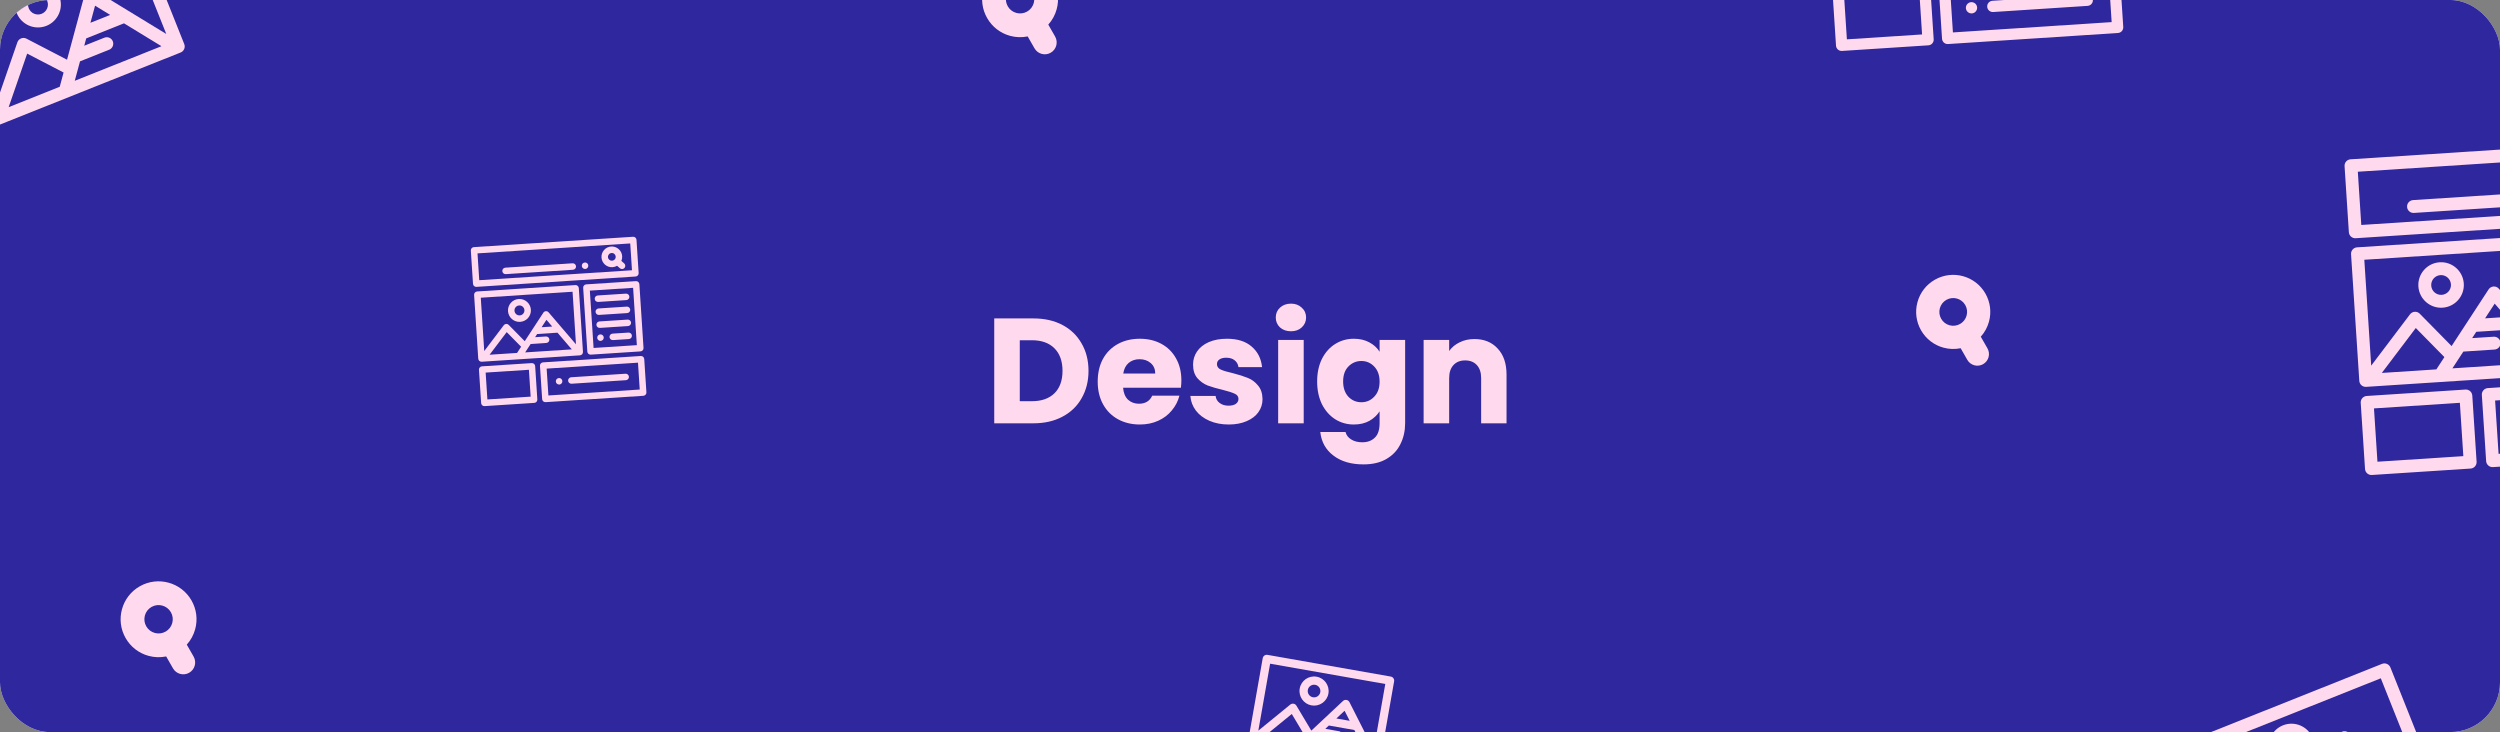 <svg width="1004" height="294" viewBox="0 0 1004 294" fill="none" xmlns="http://www.w3.org/2000/svg">
<rect x="0" y="0" width="1004" height="294" fill="#808080" stroke="none"/>
<g clip-path="url(#clip0)">
<rect width="1004" height="294" rx="20" fill="white"/>
<rect width="1004" height="294" rx="20" fill="#2E279D"/>
<path d="M415.064 127.88C419.504 127.88 423.384 128.76 426.704 130.52C430.024 132.28 432.584 134.76 434.384 137.96C436.224 141.12 437.144 144.78 437.144 148.94C437.144 153.06 436.224 156.72 434.384 159.92C432.584 163.12 430.004 165.6 426.644 167.36C423.324 169.12 419.464 170 415.064 170H399.284V127.88H415.064ZM414.404 161.12C418.284 161.12 421.304 160.06 423.464 157.94C425.624 155.82 426.704 152.82 426.704 148.94C426.704 145.06 425.624 142.04 423.464 139.88C421.304 137.72 418.284 136.64 414.404 136.64H409.544V161.12H414.404ZM474.438 152.72C474.438 153.68 474.378 154.68 474.258 155.72H451.038C451.198 157.8 451.858 159.4 453.018 160.52C454.218 161.6 455.678 162.14 457.398 162.14C459.958 162.14 461.738 161.06 462.738 158.9H473.658C473.098 161.1 472.078 163.08 470.598 164.84C469.158 166.6 467.338 167.98 465.138 168.98C462.938 169.98 460.478 170.48 457.758 170.48C454.478 170.48 451.558 169.78 448.998 168.38C446.438 166.98 444.438 164.98 442.998 162.38C441.558 159.78 440.838 156.74 440.838 153.26C440.838 149.78 441.538 146.74 442.938 144.14C444.378 141.54 446.378 139.54 448.938 138.14C451.498 136.74 454.438 136.04 457.758 136.04C460.998 136.04 463.878 136.72 466.398 138.08C468.918 139.44 470.878 141.38 472.278 143.9C473.718 146.42 474.438 149.36 474.438 152.72ZM463.938 150.02C463.938 148.26 463.338 146.86 462.138 145.82C460.938 144.78 459.438 144.26 457.638 144.26C455.918 144.26 454.458 144.76 453.258 145.76C452.098 146.76 451.378 148.18 451.098 150.02H463.938ZM493.471 170.48C490.551 170.48 487.951 169.98 485.671 168.98C483.391 167.98 481.591 166.62 480.271 164.9C478.951 163.14 478.211 161.18 478.051 159.02H488.191C488.311 160.18 488.851 161.12 489.811 161.84C490.771 162.56 491.951 162.92 493.351 162.92C494.631 162.92 495.611 162.68 496.291 162.2C497.011 161.68 497.371 161.02 497.371 160.22C497.371 159.26 496.871 158.56 495.871 158.12C494.871 157.64 493.251 157.12 491.011 156.56C488.611 156 486.611 155.42 485.011 154.82C483.411 154.18 482.031 153.2 480.871 151.88C479.711 150.52 479.131 148.7 479.131 146.42C479.131 144.5 479.651 142.76 480.691 141.2C481.771 139.6 483.331 138.34 485.371 137.42C487.451 136.5 489.911 136.04 492.751 136.04C496.951 136.04 500.251 137.08 502.651 139.16C505.091 141.24 506.491 144 506.851 147.44H497.371C497.211 146.28 496.691 145.36 495.811 144.68C494.971 144 493.851 143.66 492.451 143.66C491.251 143.66 490.331 143.9 489.691 144.38C489.051 144.82 488.731 145.44 488.731 146.24C488.731 147.2 489.231 147.92 490.231 148.4C491.271 148.88 492.871 149.36 495.031 149.84C497.511 150.48 499.531 151.12 501.091 151.76C502.651 152.36 504.011 153.36 505.171 154.76C506.371 156.12 506.991 157.96 507.031 160.28C507.031 162.24 506.471 164 505.351 165.56C504.271 167.08 502.691 168.28 500.611 169.16C498.571 170.04 496.191 170.48 493.471 170.48ZM518.468 133.04C516.668 133.04 515.188 132.52 514.028 131.48C512.908 130.4 512.348 129.08 512.348 127.52C512.348 125.92 512.908 124.6 514.028 123.56C515.188 122.48 516.668 121.94 518.468 121.94C520.228 121.94 521.668 122.48 522.788 123.56C523.948 124.6 524.528 125.92 524.528 127.52C524.528 129.08 523.948 130.4 522.788 131.48C521.668 132.52 520.228 133.04 518.468 133.04ZM523.568 136.52V170H513.308V136.52H523.568ZM543.723 136.04C546.083 136.04 548.143 136.52 549.903 137.48C551.703 138.44 553.083 139.7 554.043 141.26V136.52H564.303V169.94C564.303 173.02 563.683 175.8 562.443 178.28C561.243 180.8 559.383 182.8 556.863 184.28C554.383 185.76 551.283 186.5 547.563 186.5C542.603 186.5 538.583 185.32 535.503 182.96C532.423 180.64 530.663 177.48 530.223 173.48H540.363C540.683 174.76 541.443 175.76 542.643 176.48C543.843 177.24 545.323 177.62 547.083 177.62C549.203 177.62 550.883 177 552.123 175.76C553.403 174.56 554.043 172.62 554.043 169.94V165.2C553.043 166.76 551.663 168.04 549.903 169.04C548.143 170 546.083 170.48 543.723 170.48C540.963 170.48 538.463 169.78 536.223 168.38C533.983 166.94 532.203 164.92 530.883 162.32C529.603 159.68 528.963 156.64 528.963 153.2C528.963 149.76 529.603 146.74 530.883 144.14C532.203 141.54 533.983 139.54 536.223 138.14C538.463 136.74 540.963 136.04 543.723 136.04ZM554.043 153.26C554.043 150.7 553.323 148.68 551.883 147.2C550.483 145.72 548.763 144.98 546.723 144.98C544.683 144.98 542.943 145.72 541.503 147.2C540.103 148.64 539.403 150.64 539.403 153.2C539.403 155.76 540.103 157.8 541.503 159.32C542.943 160.8 544.683 161.54 546.723 161.54C548.763 161.54 550.483 160.8 551.883 159.32C553.323 157.84 554.043 155.82 554.043 153.26ZM592.126 136.16C596.046 136.16 599.166 137.44 601.486 140C603.846 142.52 605.026 146 605.026 150.44V170H594.826V151.82C594.826 149.58 594.246 147.84 593.086 146.6C591.926 145.36 590.366 144.74 588.406 144.74C586.446 144.74 584.886 145.36 583.726 146.6C582.566 147.84 581.986 149.58 581.986 151.82V170H571.726V136.52H581.986V140.96C583.026 139.48 584.426 138.32 586.186 137.48C587.946 136.6 589.926 136.16 592.126 136.16Z" fill="#FFD9EE"/>
<path d="M254.229 95.085L190.299 99.244C189.582 99.29 189.038 99.91 189.085 100.628L189.954 113.993C190.001 114.71 190.62 115.254 191.338 115.208L255.268 111.049C255.985 111.002 256.529 110.383 256.482 109.665L255.613 96.3C255.566 95.582 254.947 95.038 254.229 95.085ZM253.799 108.535L192.468 112.524L191.768 101.758L253.099 97.768L253.799 108.535Z" fill="#FFD9EE"/>
<path d="M250.672 105.773L249.541 104.781C249.794 104.189 249.907 103.543 249.864 102.883C249.792 101.774 249.292 100.759 248.457 100.026C246.733 98.513 244.1 98.684 242.586 100.408C241.853 101.243 241.489 102.314 241.561 103.423C241.634 104.531 242.133 105.546 242.968 106.279C243.803 107.012 244.874 107.376 245.983 107.304C246.643 107.261 247.269 107.065 247.823 106.738L248.954 107.73C249.224 107.968 249.565 108.073 249.897 108.051C250.23 108.03 250.554 107.881 250.791 107.611C251.266 107.071 251.212 106.248 250.672 105.773ZM246.882 104.179C246.608 104.491 246.228 104.678 245.814 104.705C245.399 104.732 244.999 104.596 244.686 104.322C244.374 104.047 244.187 103.668 244.16 103.254C244.133 102.839 244.269 102.439 244.544 102.126C244.826 101.804 245.214 101.627 245.612 101.601C246.009 101.575 246.417 101.701 246.739 101.984C247.051 102.258 247.238 102.637 247.265 103.052C247.292 103.466 247.156 103.867 246.882 104.179Z" fill="#FFD9EE"/>
<path d="M236.218 106.38C236.196 106.298 236.166 106.217 236.128 106.142C236.09 106.066 236.045 105.992 235.994 105.925C235.943 105.858 235.884 105.794 235.82 105.738C235.756 105.682 235.686 105.632 235.612 105.589C235.539 105.547 235.461 105.512 235.379 105.485C235.299 105.457 235.216 105.438 235.132 105.426C234.962 105.403 234.789 105.415 234.623 105.459C234.541 105.482 234.461 105.512 234.385 105.549C234.309 105.587 234.237 105.632 234.17 105.683C234.101 105.735 234.038 105.794 233.981 105.857C233.925 105.921 233.877 105.992 233.833 106.065C233.791 106.139 233.756 106.218 233.728 106.298C233.701 106.378 233.681 106.461 233.67 106.546C233.658 106.631 233.656 106.716 233.662 106.802C233.667 106.886 233.68 106.97 233.703 107.054C233.725 107.136 233.755 107.216 233.793 107.292C233.83 107.368 233.875 107.441 233.927 107.509C233.98 107.576 234.037 107.64 234.101 107.696C234.166 107.752 234.236 107.802 234.31 107.844C234.383 107.886 234.461 107.922 234.541 107.949C234.623 107.976 234.706 107.996 234.789 108.007C234.875 108.019 234.961 108.021 235.046 108.015C235.13 108.01 235.215 107.996 235.297 107.974C235.379 107.952 235.46 107.922 235.535 107.884C235.611 107.847 235.685 107.802 235.752 107.75C235.821 107.699 235.884 107.64 235.94 107.576C236.165 107.318 236.283 106.975 236.26 106.633C236.255 106.547 236.24 106.463 236.218 106.38Z" fill="#FFD9EE"/>
<path d="M229.95 105.737L202.944 107.494C202.227 107.54 201.683 108.16 201.73 108.878C201.776 109.595 202.396 110.139 203.113 110.092L230.119 108.336C230.836 108.289 231.38 107.669 231.334 106.952C231.287 106.234 230.667 105.69 229.95 105.737Z" fill="#FFD9EE"/>
<path d="M231.066 114.484L191.612 117.05C190.894 117.097 190.35 117.717 190.397 118.434L192.064 144.058C192.111 144.775 192.73 145.319 193.448 145.273L232.902 142.706C233.62 142.659 234.164 142.04 234.117 141.322L232.45 115.699C232.403 114.981 231.784 114.437 231.066 114.484ZM207.653 141.739L196.624 142.456L203.492 133.373L209.277 139.252L207.653 141.739ZM210.902 141.527L213.114 138.139L219.415 137.73C220.132 137.683 220.676 137.063 220.63 136.346C220.583 135.628 219.963 135.084 219.246 135.131L214.894 135.414L215.727 134.139L223.886 133.608L229.628 140.309L210.902 141.527ZM217.507 131.414L219.452 128.435L221.767 131.136L217.507 131.414ZM231.309 138.268L220.3 125.422C220.034 125.11 219.636 124.943 219.227 124.969C218.818 124.996 218.445 125.214 218.221 125.557L210.735 137.02L204.291 130.471C204.026 130.202 203.656 130.061 203.279 130.085C202.901 130.11 202.553 130.298 202.324 130.599L194.474 140.982L193.08 119.564L229.936 117.167L231.309 138.268Z" fill="#FFD9EE"/>
<path d="M208.311 120.072C205.778 120.237 203.851 122.432 204.016 124.965C204.181 127.498 206.376 129.424 208.909 129.26C211.442 129.095 213.368 126.9 213.203 124.367C213.039 121.834 210.844 119.908 208.311 120.072ZM208.74 126.661C207.64 126.733 206.686 125.896 206.615 124.796C206.543 123.696 207.38 122.743 208.48 122.671C209.58 122.6 210.533 123.436 210.605 124.536C210.676 125.636 209.84 126.589 208.74 126.661Z" fill="#FFD9EE"/>
<path d="M255.388 112.902L235.418 114.201C234.7 114.247 234.157 114.867 234.203 115.585L235.87 141.208C235.917 141.926 236.536 142.47 237.254 142.423L257.224 141.124C257.942 141.077 258.486 140.458 258.439 139.74L256.772 114.116C256.725 113.399 256.106 112.855 255.388 112.902ZM255.756 138.61L238.384 139.74L236.886 116.715L254.258 115.585L255.756 138.61Z" fill="#FFD9EE"/>
<path d="M251.372 117.921L240.051 118.658C239.333 118.704 238.789 119.324 238.836 120.042C238.883 120.759 239.502 121.303 240.22 121.256L251.541 120.52C252.258 120.473 252.802 119.854 252.755 119.136C252.709 118.419 252.089 117.875 251.372 117.921Z" fill="#FFD9EE"/>
<path d="M251.711 123.136L240.39 123.873C239.673 123.919 239.129 124.539 239.175 125.256C239.222 125.974 239.842 126.518 240.559 126.471L251.88 125.735C252.598 125.688 253.141 125.068 253.095 124.351C253.048 123.633 252.429 123.089 251.711 123.136Z" fill="#FFD9EE"/>
<path d="M252.05 128.351L240.73 129.087C240.012 129.134 239.468 129.754 239.515 130.471C239.561 131.189 240.181 131.733 240.899 131.686L252.219 130.95C252.937 130.903 253.481 130.283 253.434 129.566C253.387 128.848 252.768 128.304 252.05 128.351Z" fill="#FFD9EE"/>
<path d="M242.411 135.264C242.388 135.182 242.358 135.102 242.321 135.026C242.283 134.95 242.238 134.877 242.187 134.809C242.134 134.742 242.076 134.678 242.011 134.622C241.69 134.34 241.233 134.23 240.816 134.344C240.734 134.366 240.654 134.396 240.578 134.434C240.502 134.471 240.429 134.516 240.361 134.568C240.294 134.619 240.23 134.678 240.174 134.742C240.118 134.805 240.068 134.876 240.026 134.95C239.984 135.024 239.948 135.102 239.921 135.182C239.893 135.262 239.874 135.346 239.863 135.43C239.851 135.516 239.848 135.601 239.853 135.685C239.859 135.771 239.873 135.855 239.896 135.938C239.918 136.02 239.948 136.1 239.985 136.176C240.023 136.252 240.068 136.325 240.12 136.393C240.171 136.46 240.23 136.524 240.294 136.58C240.357 136.636 240.428 136.686 240.502 136.729C240.576 136.771 240.654 136.806 240.734 136.834C240.814 136.861 240.898 136.88 240.982 136.892C241.067 136.903 241.153 136.907 241.238 136.901C241.58 136.879 241.905 136.718 242.131 136.461C242.187 136.397 242.237 136.326 242.28 136.253C242.323 136.178 242.358 136.1 242.385 136.02C242.413 135.94 242.432 135.857 242.444 135.772C242.455 135.687 242.457 135.602 242.452 135.516C242.446 135.432 242.433 135.348 242.411 135.264Z" fill="#FFD9EE"/>
<path d="M252.389 133.566L245.994 133.982C245.277 134.029 244.733 134.648 244.779 135.366C244.826 136.083 245.446 136.627 246.163 136.581L252.558 136.165C253.276 136.118 253.82 135.498 253.773 134.781C253.726 134.063 253.107 133.519 252.389 133.566Z" fill="#FFD9EE"/>
<path d="M213.538 145.818L193.567 147.117C192.85 147.163 192.306 147.783 192.353 148.501L193.223 161.884C193.27 162.602 193.889 163.146 194.607 163.099L214.577 161.8C215.295 161.754 215.839 161.134 215.792 160.416L214.922 147.032C214.875 146.315 214.255 145.771 213.538 145.818ZM213.109 159.286L195.737 160.416L195.036 149.631L212.407 148.501L213.109 159.286Z" fill="#FFD9EE"/>
<path d="M257.344 142.968L218.067 145.523C217.349 145.57 216.805 146.189 216.852 146.907L217.723 160.291C217.769 161.008 218.389 161.552 219.107 161.506L258.383 158.951C259.101 158.904 259.645 158.284 259.598 157.567L258.728 144.183C258.681 143.465 258.061 142.921 257.344 142.968ZM256.915 156.436L220.237 158.822L219.535 148.037L256.213 145.651L256.915 156.436Z" fill="#FFD9EE"/>
<path d="M225.789 152.79C225.766 152.708 225.736 152.628 225.699 152.552C225.661 152.475 225.616 152.402 225.565 152.335C225.513 152.267 225.454 152.204 225.391 152.148C225.327 152.092 225.257 152.042 225.183 152C225.11 151.958 225.032 151.922 224.95 151.895C224.87 151.868 224.787 151.847 224.702 151.835C224.533 151.814 224.36 151.825 224.194 151.869C224.113 151.891 224.033 151.922 223.956 151.96C223.88 151.997 223.808 152.043 223.74 152.094C223.672 152.145 223.609 152.204 223.553 152.268C223.498 152.331 223.447 152.401 223.404 152.476C223.362 152.549 223.326 152.627 223.299 152.708C223.272 152.789 223.252 152.872 223.241 152.956C223.229 153.04 223.227 153.127 223.232 153.211C223.238 153.295 223.251 153.381 223.274 153.463C223.296 153.545 223.326 153.625 223.364 153.702C223.401 153.778 223.446 153.851 223.498 153.918C223.55 153.986 223.609 154.049 223.673 154.105C223.93 154.331 224.275 154.448 224.616 154.426C224.701 154.421 224.786 154.407 224.868 154.385C224.95 154.363 225.03 154.331 225.106 154.294C225.183 154.256 225.256 154.212 225.323 154.16C225.392 154.108 225.454 154.049 225.51 153.986C225.566 153.922 225.616 153.852 225.659 153.778C225.701 153.704 225.736 153.626 225.764 153.546C225.791 153.465 225.81 153.381 225.822 153.297C225.833 153.213 225.837 153.126 225.831 153.042C225.826 152.958 225.811 152.872 225.789 152.79Z" fill="#FFD9EE"/>
<path d="M251.194 150.088L229.373 151.507C228.655 151.554 228.112 152.174 228.158 152.891C228.205 153.609 228.825 154.153 229.542 154.106L251.363 152.687C252.08 152.64 252.624 152.02 252.577 151.303C252.531 150.585 251.911 150.041 251.194 150.088Z" fill="#FFD9EE"/>
<path d="M1070.91 55.718L943.987 63.975C942.562 64.067 941.482 65.298 941.575 66.722L943.301 93.258C943.394 94.682 944.624 95.762 946.049 95.67L1072.97 87.413C1074.4 87.32 1075.48 86.09 1075.39 84.666L1073.66 58.13C1073.57 56.706 1072.34 55.626 1070.91 55.718ZM1070.06 82.421L948.293 90.342L946.902 68.966L1068.67 61.046L1070.06 82.421Z" fill="#FFD9EE"/>
<path d="M1022.71 76.866L969.092 80.354C967.667 80.446 966.587 81.677 966.68 83.101C966.773 84.526 968.003 85.606 969.428 85.513L1023.04 82.025C1024.47 81.933 1025.55 80.703 1025.46 79.278C1025.36 77.853 1024.13 76.773 1022.71 76.866Z" fill="#FFD9EE"/>
<path d="M1024.92 94.233L946.592 99.328C945.168 99.421 944.088 100.651 944.181 102.076L947.49 152.949C947.582 154.374 948.813 155.453 950.237 155.361L1028.57 150.265C1029.99 150.173 1031.07 148.942 1030.98 147.518L1027.67 96.645C1027.58 95.22 1026.35 94.14 1024.92 94.233ZM978.441 148.345L956.543 149.769L970.18 131.735L981.665 143.408L978.441 148.345ZM984.89 147.925L989.283 141.199L1001.79 140.385C1003.22 140.292 1004.3 139.062 1004.2 137.637C1004.11 136.213 1002.88 135.133 1001.46 135.225L992.817 135.787L994.47 133.256L1010.67 132.203L1022.07 145.507L984.89 147.925ZM998.004 127.845L1001.87 121.931L1006.46 127.295L998.004 127.845ZM1025.41 141.455L1003.55 115.949C1003.02 115.331 1002.23 114.998 1001.42 115.051C1000.61 115.104 999.868 115.536 999.423 116.217L984.558 138.977L971.766 125.975C971.239 125.439 970.505 125.159 969.755 125.208C969.006 125.257 968.314 125.629 967.861 126.229L952.274 146.842L949.508 104.32L1022.68 99.56L1025.41 141.455Z" fill="#FFD9EE"/>
<path d="M979.747 105.329C974.718 105.656 970.893 110.013 971.22 115.042C971.547 120.071 975.905 123.896 980.933 123.569C985.962 123.242 989.787 118.885 989.46 113.856C989.133 108.827 984.776 105.001 979.747 105.329ZM980.598 118.41C978.414 118.552 976.521 116.891 976.379 114.707C976.237 112.523 977.899 110.63 980.082 110.488C982.266 110.346 984.159 112.007 984.301 114.192C984.443 116.376 982.782 118.268 980.598 118.41Z" fill="#FFD9EE"/>
<path d="M990.124 156.443L950.475 159.022C949.05 159.114 947.971 160.345 948.063 161.769L949.792 188.341C949.885 189.766 951.115 190.846 952.539 190.753L992.188 188.174C993.613 188.082 994.693 186.851 994.6 185.427L992.871 158.854C992.779 157.43 991.549 156.35 990.124 156.443ZM989.273 183.183L954.784 185.426L953.391 164.013L987.88 161.77L989.273 183.183Z" fill="#FFD9EE"/>
<path d="M1077.1 150.785L999.117 155.858C997.692 155.95 996.612 157.181 996.705 158.605L998.433 185.177C998.526 186.602 999.756 187.682 1001.18 187.589L1079.16 182.517C1080.59 182.424 1081.67 181.194 1081.57 179.769L1079.84 153.197C1079.75 151.772 1078.52 150.692 1077.1 150.785ZM1076.25 177.525L1003.43 182.262L1002.03 160.849L1074.85 156.112L1076.25 177.525Z" fill="#FFD9EE"/>
<path d="M772.647 -9.579L737.939 -7.321C736.691 -7.24 735.746 -6.163 735.827 -4.915L737.34 18.346C737.421 19.593 738.498 20.538 739.745 20.457L774.454 18.2C775.701 18.119 776.647 17.041 776.565 15.794L775.052 -7.467C774.971 -8.714 773.894 -9.66 772.647 -9.579ZM771.902 13.83L741.71 15.794L740.491 -2.951L770.683 -4.915L771.902 13.83Z" fill="#FFD9EE"/>
<path d="M848.783 -14.531L780.519 -10.09C779.272 -10.009 778.327 -8.932 778.408 -7.685L779.921 15.576C780.002 16.823 781.079 17.769 782.326 17.688L850.59 13.247C851.837 13.166 852.783 12.089 852.701 10.842L851.188 -12.419C851.107 -13.666 850.03 -14.612 848.783 -14.531ZM848.038 8.878L784.291 13.024L783.071 -5.72L846.819 -9.867L848.038 8.878Z" fill="#FFD9EE"/>
<path d="M793.94 2.54C793.901 2.398 793.849 2.258 793.784 2.126C793.718 1.992 793.64 1.866 793.55 1.749C793.461 1.63 793.359 1.521 793.248 1.424C793.137 1.327 793.016 1.24 792.887 1.166C792.759 1.093 792.624 1.031 792.482 0.984C792.343 0.936 792.198 0.9 792.052 0.88C791.757 0.843 791.456 0.862 791.169 0.938C791.028 0.977 790.889 1.031 790.755 1.096C790.623 1.162 790.497 1.24 790.38 1.329C790.261 1.419 790.152 1.521 790.055 1.632C789.958 1.742 789.87 1.864 789.795 1.994C789.721 2.121 789.66 2.256 789.612 2.398C789.565 2.537 789.531 2.682 789.511 2.828C789.491 2.975 789.487 3.125 789.497 3.271C789.507 3.418 789.53 3.566 789.569 3.709C789.607 3.851 789.659 3.991 789.725 4.125C789.79 4.257 789.869 4.383 789.958 4.5C790.05 4.619 790.152 4.728 790.263 4.825C790.71 5.218 791.308 5.422 791.902 5.383C792.049 5.373 792.197 5.35 792.34 5.311C792.482 5.273 792.622 5.218 792.754 5.153C792.888 5.087 793.014 5.011 793.131 4.92C793.25 4.831 793.359 4.728 793.456 4.617C793.553 4.507 793.64 4.385 793.714 4.256C793.787 4.129 793.848 3.993 793.896 3.854C793.944 3.712 793.977 3.567 793.997 3.421C794.017 3.274 794.023 3.124 794.014 2.978C794.004 2.831 793.979 2.683 793.94 2.54Z" fill="#FFD9EE"/>
<path d="M838.094 -2.157L800.169 0.31C798.922 0.391 797.977 1.468 798.058 2.715C798.139 3.962 799.216 4.908 800.463 4.827L838.388 2.36C839.635 2.279 840.58 1.202 840.499 -0.045C840.418 -1.292 839.341 -2.238 838.094 -2.157Z" fill="#FFD9EE"/>
<path d="M77.749 263.668L75.012 258.887C76.59 257.137 77.749 255.031 78.384 252.692C79.452 248.764 78.926 244.655 76.904 241.123C72.729 233.831 63.4 231.296 56.108 235.47C52.576 237.493 50.042 240.771 48.975 244.698C47.907 248.626 48.434 252.735 50.456 256.267C52.479 259.799 55.756 262.332 59.683 263.4C62.023 264.036 64.426 264.102 66.733 263.627L69.471 268.408C70.126 269.551 71.181 270.321 72.359 270.641C73.537 270.961 74.838 270.832 75.98 270.178C78.266 268.869 79.058 265.954 77.749 263.668ZM66.512 253.64C65.191 254.397 63.655 254.593 62.185 254.194C60.716 253.795 59.491 252.847 58.735 251.526C57.979 250.205 57.781 248.669 58.181 247.2C58.58 245.731 59.528 244.506 60.849 243.75C62.212 242.969 63.766 242.816 65.174 243.199C66.582 243.581 67.845 244.5 68.626 245.863C69.382 247.185 69.579 248.721 69.18 250.19C68.78 251.659 67.833 252.884 66.512 253.64Z" fill="#FFD9EE"/>
<path d="M798.157 139.887L795.483 135.217C797.024 133.508 798.157 131.45 798.778 129.165C799.82 125.329 799.307 121.315 797.331 117.865C793.253 110.743 784.141 108.265 777.018 112.344C773.567 114.319 771.093 117.521 770.05 121.357C769.007 125.194 769.521 129.208 771.496 132.658C773.472 136.108 776.674 138.583 780.51 139.625C782.796 140.247 785.142 140.311 787.397 139.848L790.071 144.518C790.71 145.634 791.741 146.386 792.892 146.699C794.042 147.012 795.313 146.885 796.429 146.246C798.662 144.967 799.436 142.12 798.157 139.887ZM787.18 130.092C785.89 130.831 784.389 131.023 782.954 130.633C781.519 130.243 780.323 129.318 779.584 128.027C778.845 126.737 778.652 125.236 779.042 123.801C779.432 122.367 780.358 121.169 781.648 120.431C782.98 119.668 784.498 119.519 785.873 119.893C787.249 120.267 788.482 121.164 789.245 122.496C789.983 123.786 790.176 125.287 789.786 126.722C789.396 128.156 788.471 129.353 787.18 130.092Z" fill="#FFD9EE"/>
<path d="M423.732 14.668L420.995 9.887C422.572 8.137 423.732 6.031 424.367 3.692C425.435 -0.236 424.909 -4.345 422.887 -7.877C418.711 -15.168 409.383 -17.704 402.091 -13.53C398.559 -11.507 396.025 -8.229 394.958 -4.302C393.89 -0.374 394.416 3.735 396.439 7.267C398.461 10.799 401.739 13.332 405.666 14.4C408.006 15.036 410.409 15.102 412.716 14.627L415.454 19.408C416.108 20.551 417.164 21.321 418.342 21.641C419.52 21.961 420.82 21.832 421.963 21.178C424.249 19.869 425.041 16.954 423.732 14.668ZM412.495 4.64C411.174 5.397 409.638 5.593 408.168 5.194C406.699 4.795 405.474 3.847 404.718 2.526C403.962 1.205 403.764 -0.331 404.163 -1.8C404.563 -3.268 405.511 -4.494 406.831 -5.25C408.195 -6.031 409.749 -6.184 411.157 -5.801C412.565 -5.419 413.828 -4.5 414.608 -3.137C415.364 -1.815 415.562 -0.279 415.163 1.19C414.763 2.659 413.816 3.884 412.495 4.64Z" fill="#FFD9EE"/>
<path d="M51.615 -31.391L-21.743 -2.133C-23.077 -1.601 -23.727 -0.088 -23.195 1.246L-4.194 48.888C-3.662 50.223 -2.149 50.873 -0.814 50.341L72.544 21.083C73.878 20.551 74.528 19.038 73.996 17.703L54.995 -29.939C54.462 -31.273 52.949 -31.923 51.615 -31.391ZM23.985 34.849L3.478 43.028L10.912 21.529L25.533 29.122L23.985 34.849ZM30.025 32.44L32.134 24.637L43.849 19.965C45.183 19.433 45.833 17.919 45.301 16.585C44.769 15.251 43.256 14.601 41.922 15.133L33.831 18.36L34.625 15.424L49.794 9.374L64.843 18.553L30.025 32.44ZM36.321 9.147L38.176 2.286L44.243 5.987L36.321 9.147ZM66.774 13.638L37.925 -3.961C37.226 -4.388 36.367 -4.46 35.606 -4.157C34.846 -3.854 34.273 -3.21 34.059 -2.42L26.922 23.982L10.636 15.524C9.965 15.176 9.176 15.137 8.474 15.417C7.772 15.697 7.226 16.269 6.979 16.983L-1.517 41.556L-17.4 1.735L51.126 -25.596L66.774 13.638Z" fill="#FFD9EE"/>
<path d="M11.846 -6.711C7.137 -4.833 4.833 0.527 6.712 5.236C8.59 9.946 13.95 12.249 18.659 10.371C23.369 8.493 25.672 3.133 23.794 -1.577C21.916 -6.286 16.556 -8.59 11.846 -6.711ZM16.732 5.539C14.687 6.355 12.359 5.355 11.544 3.31C10.728 1.264 11.728 -1.063 13.774 -1.879C15.819 -2.695 18.146 -1.695 18.962 0.351C19.778 2.396 18.778 4.724 16.732 5.539Z" fill="#FFD9EE"/>
<path d="M558.535 271.707L509.023 262.992C508.123 262.834 507.264 263.435 507.106 264.336L501.445 296.491C501.287 297.392 501.888 298.25 502.789 298.409L552.301 307.124C553.202 307.283 554.06 306.681 554.219 305.781L559.879 273.625C560.037 272.725 559.436 271.866 558.535 271.707ZM521.402 298.323L507.561 295.886L518.782 286.735L524.157 295.74L521.402 298.323ZM525.478 299.04L529.232 295.522L537.139 296.913C538.04 297.072 538.898 296.47 539.057 295.57C539.215 294.669 538.614 293.811 537.713 293.652L532.253 292.691L533.665 291.367L543.904 293.169L548.978 303.177L525.478 299.04ZM536.685 288.536L539.986 285.443L542.032 289.478L536.685 288.536ZM551.669 301.162L541.941 281.976C541.705 281.511 541.264 281.184 540.751 281.094C540.238 281.004 539.712 281.16 539.332 281.517L526.63 293.422L520.643 283.391C520.397 282.978 519.982 282.693 519.508 282.609C519.035 282.526 518.548 282.653 518.175 282.957L505.349 293.417L510.08 266.54L556.331 274.682L551.669 301.162Z" fill="#FFD9EE"/>
<path d="M528.742 271.759C525.563 271.199 522.522 273.33 521.962 276.509C521.403 279.688 523.534 282.729 526.712 283.288C529.891 283.848 532.932 281.717 533.492 278.538C534.051 275.36 531.92 272.318 528.742 271.759ZM527.286 280.027C525.906 279.784 524.981 278.464 525.224 277.083C525.467 275.703 526.787 274.777 528.168 275.02C529.548 275.263 530.474 276.584 530.231 277.964C529.988 279.345 528.667 280.27 527.286 280.027Z" fill="#FFD9EE"/>
<path d="M956.615 266.609L883.257 295.867C881.923 296.399 881.273 297.912 881.805 299.246L900.806 346.888C901.338 348.223 902.851 348.873 904.186 348.341L977.544 319.083C978.878 318.551 979.528 317.037 978.996 315.703L959.995 268.061C959.463 266.727 957.949 266.077 956.615 266.609ZM928.985 332.849L908.478 341.028L915.911 319.529L930.533 327.122L928.985 332.849ZM935.025 330.44L937.134 322.637L948.849 317.965C950.183 317.433 950.833 315.92 950.301 314.585C949.769 313.251 948.256 312.601 946.922 313.133L938.831 316.36L939.625 313.424L954.794 307.374L969.843 316.554L935.025 330.44ZM941.321 307.147L943.176 300.286L949.243 303.987L941.321 307.147ZM971.774 311.638L942.925 294.039C942.226 293.612 941.367 293.54 940.606 293.843C939.846 294.146 939.273 294.79 939.059 295.58L931.922 321.982L915.636 313.524C914.965 313.176 914.176 313.137 913.474 313.417C912.772 313.697 912.226 314.269 911.979 314.983L903.483 339.556L887.6 299.735L956.126 272.404L971.774 311.638Z" fill="#FFD9EE"/>
<path d="M916.846 291.289C912.137 293.167 909.833 298.527 911.712 303.236C913.59 307.946 918.95 310.249 923.659 308.371C928.369 306.493 930.672 301.133 928.794 296.423C926.915 291.714 921.556 289.41 916.846 291.289ZM921.732 303.539C919.687 304.355 917.359 303.355 916.544 301.31C915.728 299.264 916.728 296.937 918.773 296.121C920.819 295.305 923.146 296.305 923.962 298.351C924.778 300.396 923.778 302.724 921.732 303.539Z" fill="#FFD9EE"/>
</g>
<defs>
<clipPath id="clip0">
<rect width="1004" height="294" rx="20" fill="white"/>
</clipPath>
</defs>
</svg>
